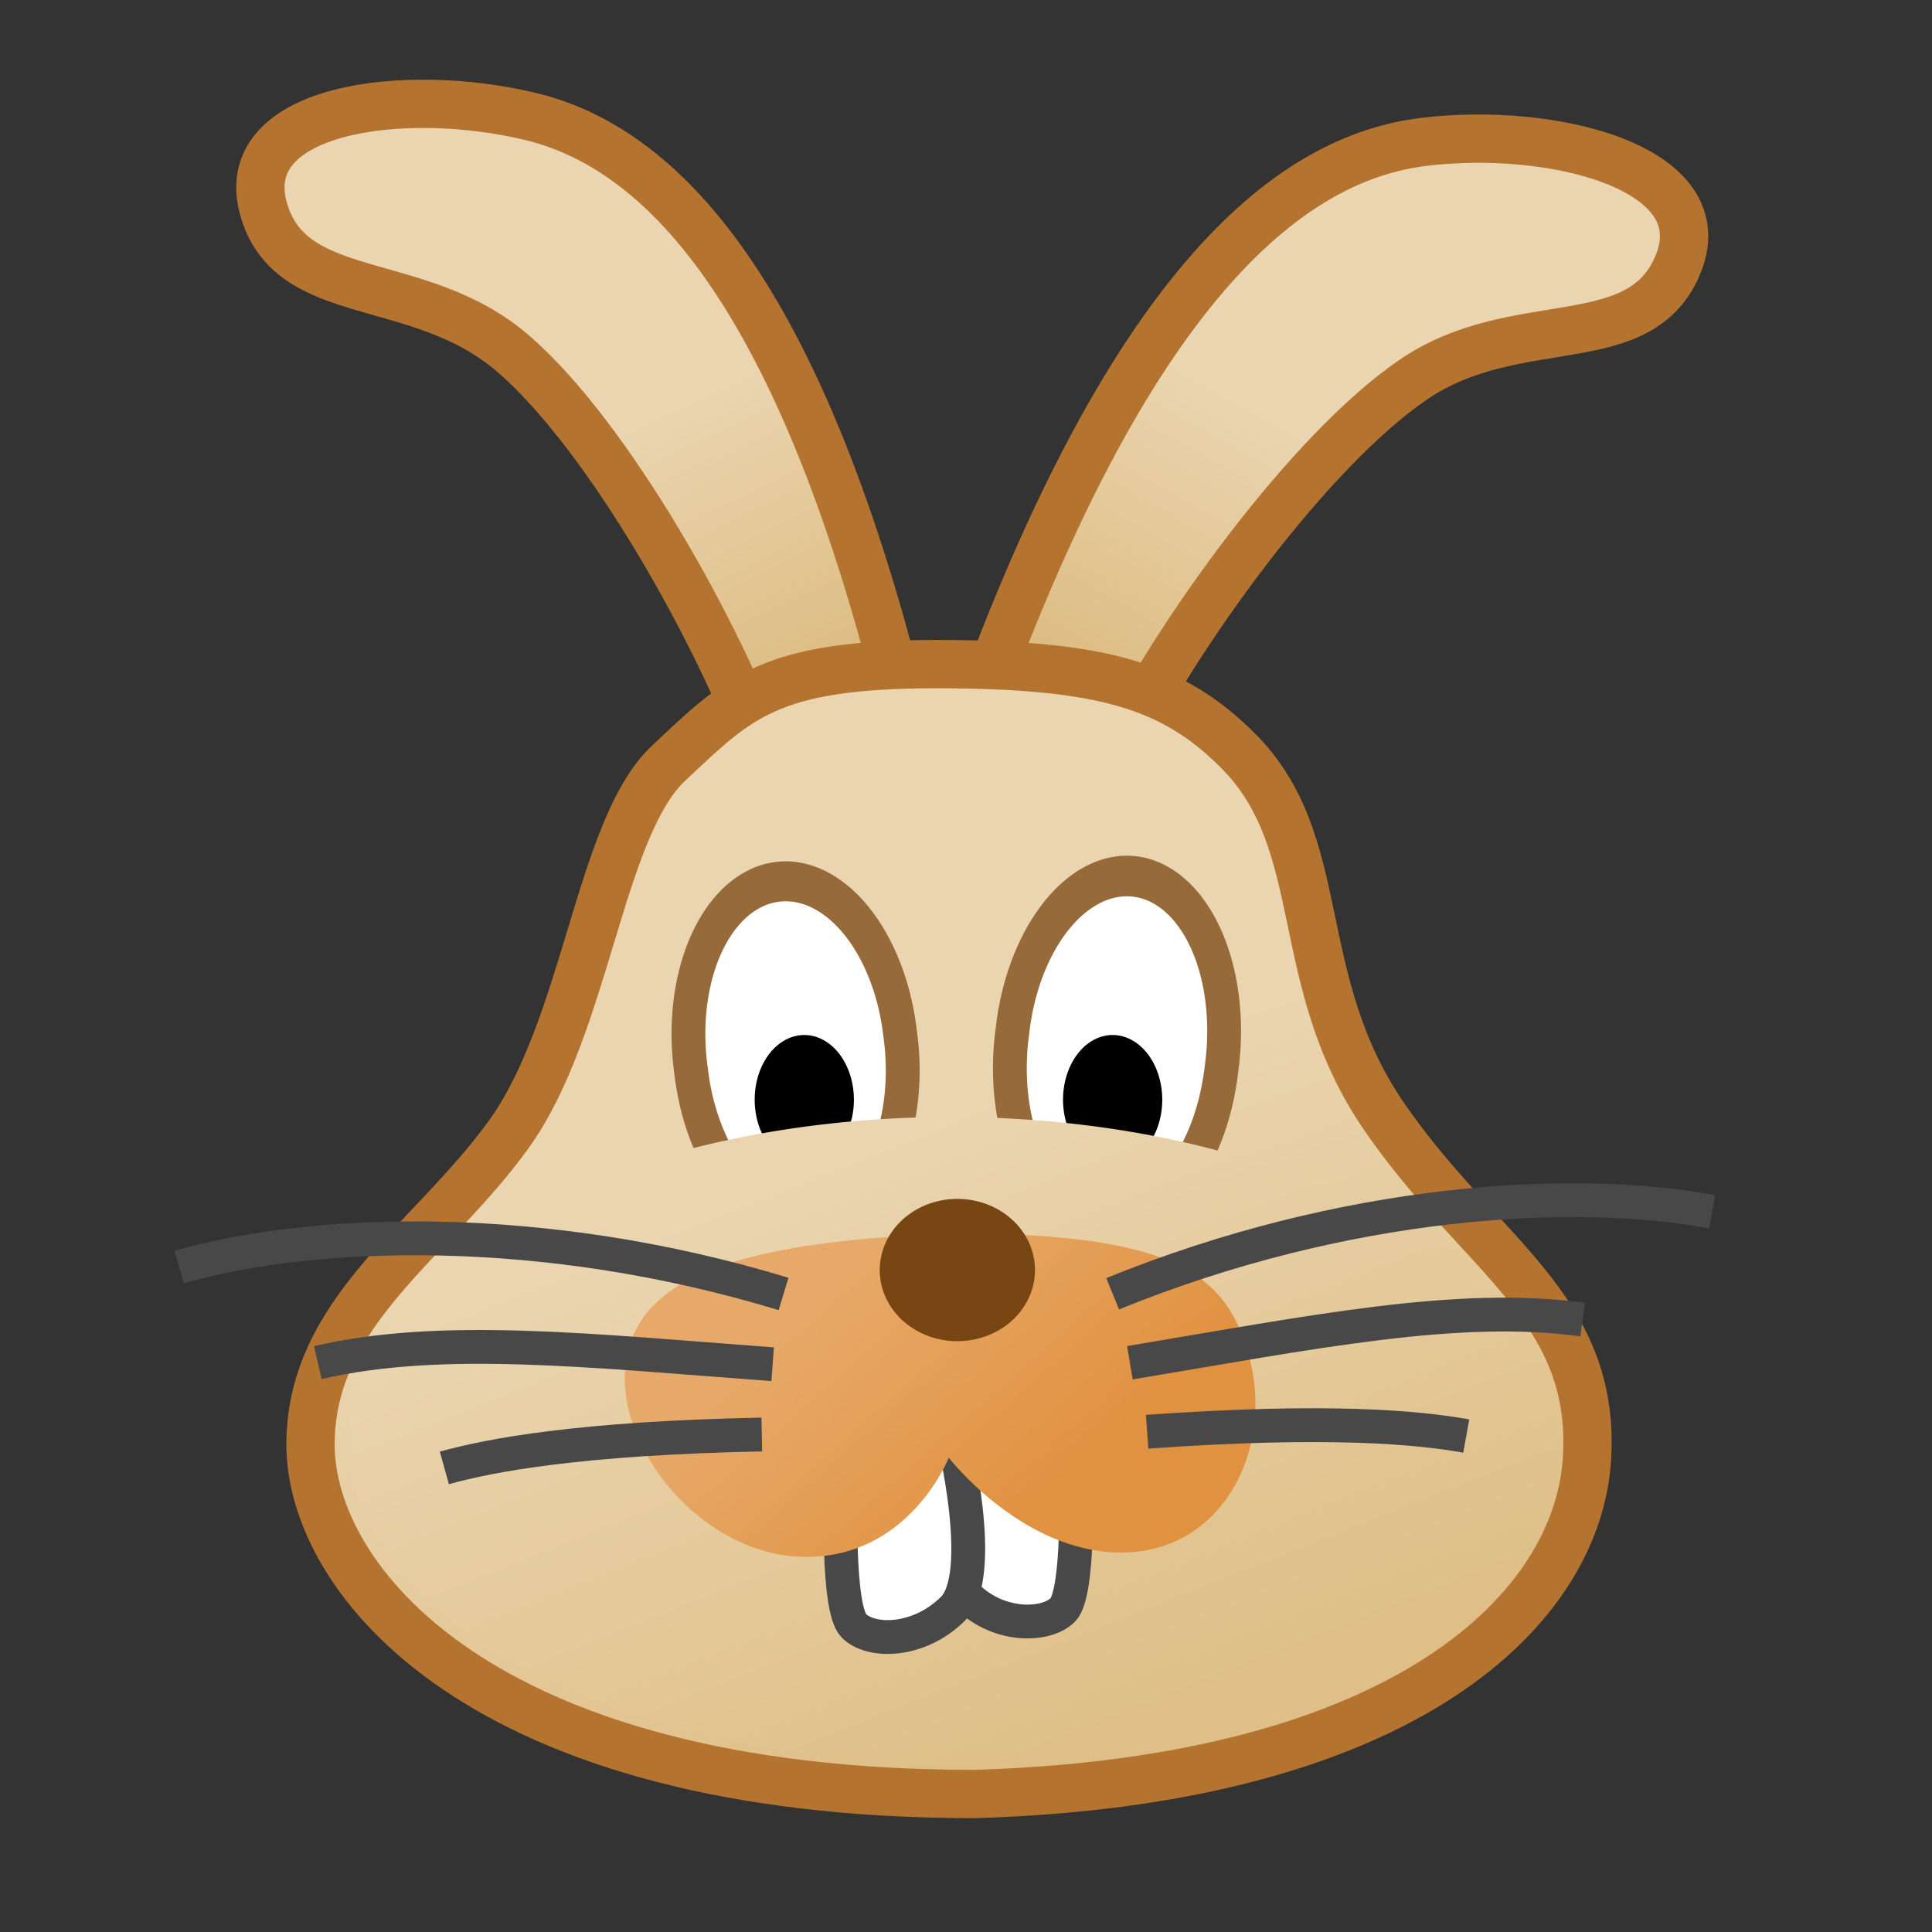 <?xml version="1.0" encoding="UTF-8" standalone="no"?>
<!-- Created with Inkscape (http://www.inkscape.org/) -->

<svg
   xmlns:dc="http://purl.org/dc/elements/1.1/"
   xmlns:cc="http://creativecommons.org/ns#"
   xmlns:rdf="http://www.w3.org/1999/02/22-rdf-syntax-ns#"
   xmlns:svg="http://www.w3.org/2000/svg"
   xmlns="http://www.w3.org/2000/svg"
   xmlns:xlink="http://www.w3.org/1999/xlink"
   xmlns:sodipodi="http://sodipodi.sourceforge.net/DTD/sodipodi-0.dtd"
   xmlns:inkscape="http://www.inkscape.org/namespaces/inkscape"
   width="40"
   height="40"
   id="svg2"
   version="1.1"
   inkscape:version="0.48.5 r10040"
   sodipodi:docname="rabbit.svg">
  <rect width="100%" height="100%" fill="#333333" stroke="none"/>
  <defs
     id="defs4">
    <linearGradient
       id="linearGradient3949">
      <stop
         style="stop-color:#ead5b0;stop-opacity:1;"
         offset="0"
         id="stop3951" />
      <stop
         style="stop-color:#ddbb80;stop-opacity:1;"
         offset="1"
         id="stop3953" />
    </linearGradient>
    <linearGradient
       id="linearGradient3937">
      <stop
         style="stop-color:#f4ead7;stop-opacity:1;"
         offset="0"
         id="stop3939" />
      <stop
         id="stop3945"
         offset="0.729"
         style="stop-color:#ead5b0;stop-opacity:1;" />
      <stop
         style="stop-color:#ea946a;stop-opacity:1;"
         offset="0.887"
         id="stop3947" />
      <stop
         style="stop-color:#dc7441;stop-opacity:1;"
         offset="1"
         id="stop3941" />
    </linearGradient>
    <linearGradient
       id="linearGradient3929">
      <stop
         style="stop-color:#e7a969;stop-opacity:1;"
         offset="0"
         id="stop3931" />
      <stop
         style="stop-color:#e19241;stop-opacity:1;"
         offset="1"
         id="stop3933" />
    </linearGradient>
    <linearGradient
       id="linearGradient3913">
      <stop
         style="stop-color:#ead5b0;stop-opacity:1;"
         offset="0"
         id="stop3915" />
      <stop
         style="stop-color:#dfbf87;stop-opacity:1;"
         offset="1"
         id="stop3917" />
    </linearGradient>
    <linearGradient
       id="linearGradient4787">
      <stop
         style="stop-color:#935400;stop-opacity:1;"
         offset="0"
         id="stop4789" />
      <stop
         style="stop-color:#f48c00;stop-opacity:1;"
         offset="1"
         id="stop4791" />
    </linearGradient>
    <linearGradient
       id="linearGradient4769">
      <stop
         style="stop-color:#df421e;stop-opacity:1;"
         offset="0"
         id="stop4771" />
      <stop
         style="stop-color:#af3417;stop-opacity:1;"
         offset="1"
         id="stop4773" />
    </linearGradient>
    <linearGradient
       id="linearGradient4740">
      <stop
         style="stop-color:#f48c00;stop-opacity:1;"
         offset="0"
         id="stop4742" />
      <stop
         style="stop-color:#ffc40b;stop-opacity:1;"
         offset="1"
         id="stop4744" />
    </linearGradient>
    <linearGradient
       id="linearGradient4787-2">
      <stop
         style="stop-color:#935400;stop-opacity:1;"
         offset="0"
         id="stop4789-6" />
      <stop
         style="stop-color:#ff9910;stop-opacity:1;"
         offset="1"
         id="stop4791-0" />
    </linearGradient>
    <linearGradient
       inkscape:collect="always"
       xlink:href="#linearGradient3913"
       id="linearGradient3919"
       x1="18.571"
       y1="21.229"
       x2="23.036"
       y2="33.061"
       gradientUnits="userSpaceOnUse" />
    <linearGradient
       inkscape:collect="always"
       xlink:href="#linearGradient3913"
       id="linearGradient3927"
       x1="17.179"
       y1="1036.201"
       x2="21.492"
       y2="1048.344"
       gradientUnits="userSpaceOnUse" />
    <linearGradient
       inkscape:collect="always"
       xlink:href="#linearGradient3929"
       id="linearGradient3935"
       x1="17.577"
       y1="1038.746"
       x2="21.618"
       y2="1043.3"
       gradientUnits="userSpaceOnUse" />
    <linearGradient
       inkscape:collect="always"
       xlink:href="#linearGradient3949"
       id="linearGradient3955"
       x1="13.929"
       y1="1019.773"
       x2="16.786"
       y2="1025.666"
       gradientUnits="userSpaceOnUse"
       gradientTransform="translate(0.089,0.982)" />
    <linearGradient
       inkscape:collect="always"
       xlink:href="#linearGradient3949"
       id="linearGradient3963"
       x1="25.854"
       y1="1019.807"
       x2="22.51"
       y2="1025.789"
       gradientUnits="userSpaceOnUse"
       gradientTransform="translate(0.089,0.982)" />
  </defs>
  <sodipodi:namedview
     id="base"
     pagecolor="#ffffff"
     bordercolor="#666666"
     borderopacity="1.0"
     inkscape:pageopacity="0.0"
     inkscape:pageshadow="2"
     inkscape:zoom="11.2"
     inkscape:cx="18.624943"
     inkscape:cy="20"
     inkscape:document-units="px"
     inkscape:current-layer="layer1"
     showgrid="true"
     inkscape:window-width="963"
     inkscape:window-height="674"
     inkscape:window-x="534"
     inkscape:window-y="152"
     inkscape:window-maximized="0"
     inkscape:snap-grids="false">
    <inkscape:grid
       type="xygrid"
       id="grid2985"
       empspacing="5"
       visible="true"
       enabled="true"
       snapvisiblegridlinesonly="true"
       dotted="false" />
  </sodipodi:namedview>
  <g
     inkscape:label="Layer 1"
     inkscape:groupmode="layer"
     id="layer1"
     transform="translate(0,-1012.362)">
    <path
       style="fill:url(#linearGradient3963);fill-opacity:1;stroke:#b47430;stroke-width:1px;stroke-linecap:butt;stroke-linejoin:miter;stroke-opacity:1"
       d="m 20.194,1027.172 c 3.302,-9.146 6.635,-11.548 9.279,-11.872 2.644,-0.324 6.052,0.518 5.284,2.497 -0.768,1.978 -3.347,0.962 -5.492,2.422 -2.146,1.46 -4.923,5.274 -6.216,7.911"
       id="path3866-8"
       inkscape:connector-curvature="0" />
    <path
       style="fill:url(#linearGradient3955);fill-opacity:1;stroke:#b47430;stroke-width:1px;stroke-linecap:butt;stroke-linejoin:miter;stroke-opacity:1"
       d="m 18.839,1027.63 c -2.232,-9.464 -5.268,-12.232 -7.857,-12.857 -2.589,-0.625 -6.071,-0.179 -5.536,1.875 0.536,2.054 3.214,1.339 5.179,3.036 1.964,1.696 4.286,5.804 5.268,8.571"
       id="path3866"
       inkscape:connector-curvature="0" />
    <path
       style="fill:url(#linearGradient3927);fill-opacity:1;stroke:#b47430;stroke-width:1px;stroke-linecap:butt;stroke-linejoin:miter;stroke-opacity:1"
       d="m 20.179,1049.505 c 8.929,-0.268 12.5,-3.839 12.679,-6.964 0.179,-3.125 -2.232,-4.197 -4.196,-7.054 -1.964,-2.857 -1.101,-5.659 -3.036,-7.589 -1.328,-1.325 -2.768,-1.786 -6.25,-1.786 -3.482,0 -4.107,0.714 -5.536,2.054 -1.429,1.339 -1.696,5.446 -3.304,7.678 -1.607,2.232 -4.107,3.661 -4.107,6.429 0,2.768 3.482,7.232 13.75,7.232 z"
       id="path3839"
       inkscape:connector-curvature="0"
       sodipodi:nodetypes="csssssssc" />
    <path
       sodipodi:type="arc"
       style="color:#000000;fill:#ffffff;fill-opacity:1;fill-rule:nonzero;stroke:#976a3a;stroke-width:0.7;stroke-opacity:1;marker:none;visibility:visible;display:inline;overflow:visible;enable-background:accumulate"
       id="path3841-9"
       sodipodi:cx="16.919643"
       sodipodi:cy="18.482143"
       sodipodi:rx="2.1875"
       sodipodi:ry="2.9464285"
       d="m 19.107,18.482 a 2.188,2.946 0 1 1 -4.375,0 2.188,2.946 0 1 1 4.375,0 z"
       transform="matrix(-0.989,-0.181,-0.15,1.187,42.632,1015.217)" />
    <path
       sodipodi:type="arc"
       style="color:#000000;fill:#ffffff;fill-opacity:1;fill-rule:nonzero;stroke:#976a3a;stroke-width:0.7;stroke-opacity:1;marker:none;visibility:visible;display:inline;overflow:visible;enable-background:accumulate"
       id="path3841"
       sodipodi:cx="16.919643"
       sodipodi:cy="18.482143"
       sodipodi:rx="2.1875"
       sodipodi:ry="2.9464285"
       d="m 19.107,18.482 a 2.188,2.946 0 1 1 -4.375,0 2.188,2.946 0 1 1 4.375,0 z"
       transform="matrix(0.989,-0.178,0.15,1.168,-3.034,1015.57)" />
    <path
       sodipodi:type="arc"
       style="color:#000000;fill:#000000;fill-opacity:1;fill-rule:nonzero;stroke:none;stroke-width:0.7;marker:none;visibility:visible;display:inline;overflow:visible;enable-background:accumulate"
       id="path3843"
       sodipodi:cx="17.008928"
       sodipodi:cy="19.910715"
       sodipodi:rx="1.0267857"
       sodipodi:ry="1.3392857"
       d="m 18.036,19.911 a 1.027,1.339 0 1 1 -2.054,0 1.027,1.339 0 1 1 2.054,0 z"
       transform="translate(-0.357,1015.219)" />
    <path
       transform="matrix(-1,0,0,1,40.045,1015.219)"
       sodipodi:type="arc"
       style="color:#000000;fill:#000000;fill-opacity:1;fill-rule:nonzero;stroke:none;stroke-width:0.7;marker:none;visibility:visible;display:inline;overflow:visible;enable-background:accumulate"
       id="path3843-4"
       sodipodi:cx="17.008928"
       sodipodi:cy="19.910715"
       sodipodi:rx="1.0267857"
       sodipodi:ry="1.3392857"
       d="m 18.036,19.911 a 1.027,1.339 0 1 1 -2.054,0 1.027,1.339 0 1 1 2.054,0 z" />
    <path
       sodipodi:type="arc"
       style="color:#000000;fill:url(#linearGradient3919);fill-opacity:1;fill-rule:nonzero;stroke:none;stroke-width:0.7;marker:none;visibility:visible;display:inline;overflow:visible;enable-background:accumulate"
       id="path3837"
       sodipodi:cx="20.044643"
       sodipodi:cy="27.1875"
       sodipodi:rx="12.455358"
       sodipodi:ry="6.3839288"
       d="m 32.5,27.188 a 12.455,6.384 0 1 1 -24.911,0 12.455,6.384 0 1 1 24.911,0 z"
       transform="matrix(1,0,0,1.049,-0.357,1013.665)" />
    <path
       style="fill:#ffffff;fill-opacity:1;stroke:#484848;stroke-width:0.7;stroke-linecap:butt;stroke-linejoin:miter;stroke-miterlimit:4;stroke-opacity:1;stroke-dasharray:none"
       d="m 22.272,1042.926 c 0,0 0.089,2.411 -0.268,2.768 -0.357,0.357 -1.396,0.374 -2.054,-0.357 -0.657,-0.732 4e-6,-3.571 4e-6,-3.571"
       id="path3817-0"
       inkscape:connector-curvature="0"
       sodipodi:nodetypes="cczc" />
    <path
       style="fill:#ffffff;fill-opacity:1;stroke:#484848;stroke-width:0.7;stroke-linecap:butt;stroke-linejoin:miter;stroke-miterlimit:4;stroke-opacity:1;stroke-dasharray:none"
       d="m 17.411,1043.255 c 0,0 -0.089,2.411 0.268,2.768 0.357,0.357 1.349,0.348 2.054,-0.357 0.705,-0.705 0,-3.571 0,-3.571"
       id="path3817"
       inkscape:connector-curvature="0"
       sodipodi:nodetypes="cszc" />
    <path
       style="fill:url(#linearGradient3935);fill-opacity:1;stroke:none"
       d="m 19.732,1037.898 c 4.554,0 5.714,0.804 6.161,2.679 0.446,1.875 -0.625,3.929 -2.679,3.929 -2.054,0 -3.571,-1.964 -3.571,-1.964 0,0 -0.804,2.054 -2.946,2.054 -2.143,0 -3.929,-2.232 -3.75,-3.929 0.179,-1.696 1.875,-2.589 6.786,-2.768 z"
       id="path3785"
       inkscape:connector-curvature="0" />
    <path
       sodipodi:type="arc"
       style="color:#000000;fill:#784613;fill-opacity:1;fill-rule:nonzero;stroke:none;stroke-width:4.4;marker:none;visibility:visible;display:inline;overflow:visible;enable-background:accumulate"
       id="path3015"
       sodipodi:cx="20.089285"
       sodipodi:cy="23.973215"
       sodipodi:rx="1.6071428"
       sodipodi:ry="1.4732143"
       d="m 21.696,23.973 a 1.607,1.473 0 1 1 -3.214,0 1.607,1.473 0 1 1 3.214,0 z"
       transform="translate(-0.268,1014.684)" />
    <path
       style="fill:none;stroke:#484848;stroke-width:0.7;stroke-linecap:butt;stroke-linejoin:miter;stroke-miterlimit:4;stroke-opacity:1;stroke-dasharray:none"
       d="m 23.036,1039.148 c 4.821,-1.964 9.554,-2.232 12.411,-1.696"
       id="path3787"
       inkscape:connector-curvature="0"
       sodipodi:nodetypes="cc" />
    <path
       style="fill:none;stroke:#484848;stroke-width:0.7;stroke-linecap:butt;stroke-linejoin:miter;stroke-miterlimit:4;stroke-opacity:1;stroke-dasharray:none"
       d="m 23.393,1040.576 c 3.75,-0.625 6.786,-1.25 9.375,-0.893"
       id="path3789"
       inkscape:connector-curvature="0"
       sodipodi:nodetypes="cc" />
    <path
       style="fill:none;stroke:#484848;stroke-width:0.7;stroke-linecap:butt;stroke-linejoin:miter;stroke-miterlimit:4;stroke-opacity:1;stroke-dasharray:none"
       d="m 23.75,1042.005 c 3.75,-0.268 5.625,-0.089 6.607,0.089"
       id="path3791"
       inkscape:connector-curvature="0"
       sodipodi:nodetypes="cc" />
    <path
       style="fill:none;stroke:#484848;stroke-width:0.7;stroke-linecap:butt;stroke-linejoin:miter;stroke-miterlimit:4;stroke-opacity:1;stroke-dasharray:none"
       d="m 16.223,1039.152 c -4.98,-1.516 -9.717,-1.352 -12.514,-0.558"
       id="path3787-1"
       inkscape:connector-curvature="0"
       sodipodi:nodetypes="cc" />
    <path
       style="fill:none;stroke:#484848;stroke-width:0.7;stroke-linecap:butt;stroke-linejoin:miter;stroke-miterlimit:4;stroke-opacity:1;stroke-dasharray:none"
       d="m 15.997,1040.607 c -3.791,-0.281 -6.871,-0.626 -9.417,-0.034"
       id="path3789-7"
       inkscape:connector-curvature="0"
       sodipodi:nodetypes="cc" />
    <path
       style="fill:none;stroke:#484848;stroke-width:0.7;stroke-linecap:butt;stroke-linejoin:miter;stroke-miterlimit:4;stroke-opacity:1;stroke-dasharray:none"
       d="m 15.772,1042.062 c -3.759,0.075 -5.61,0.424 -6.572,0.691"
       id="path3791-4"
       inkscape:connector-curvature="0"
       sodipodi:nodetypes="cc" />
  </g>
</svg>
